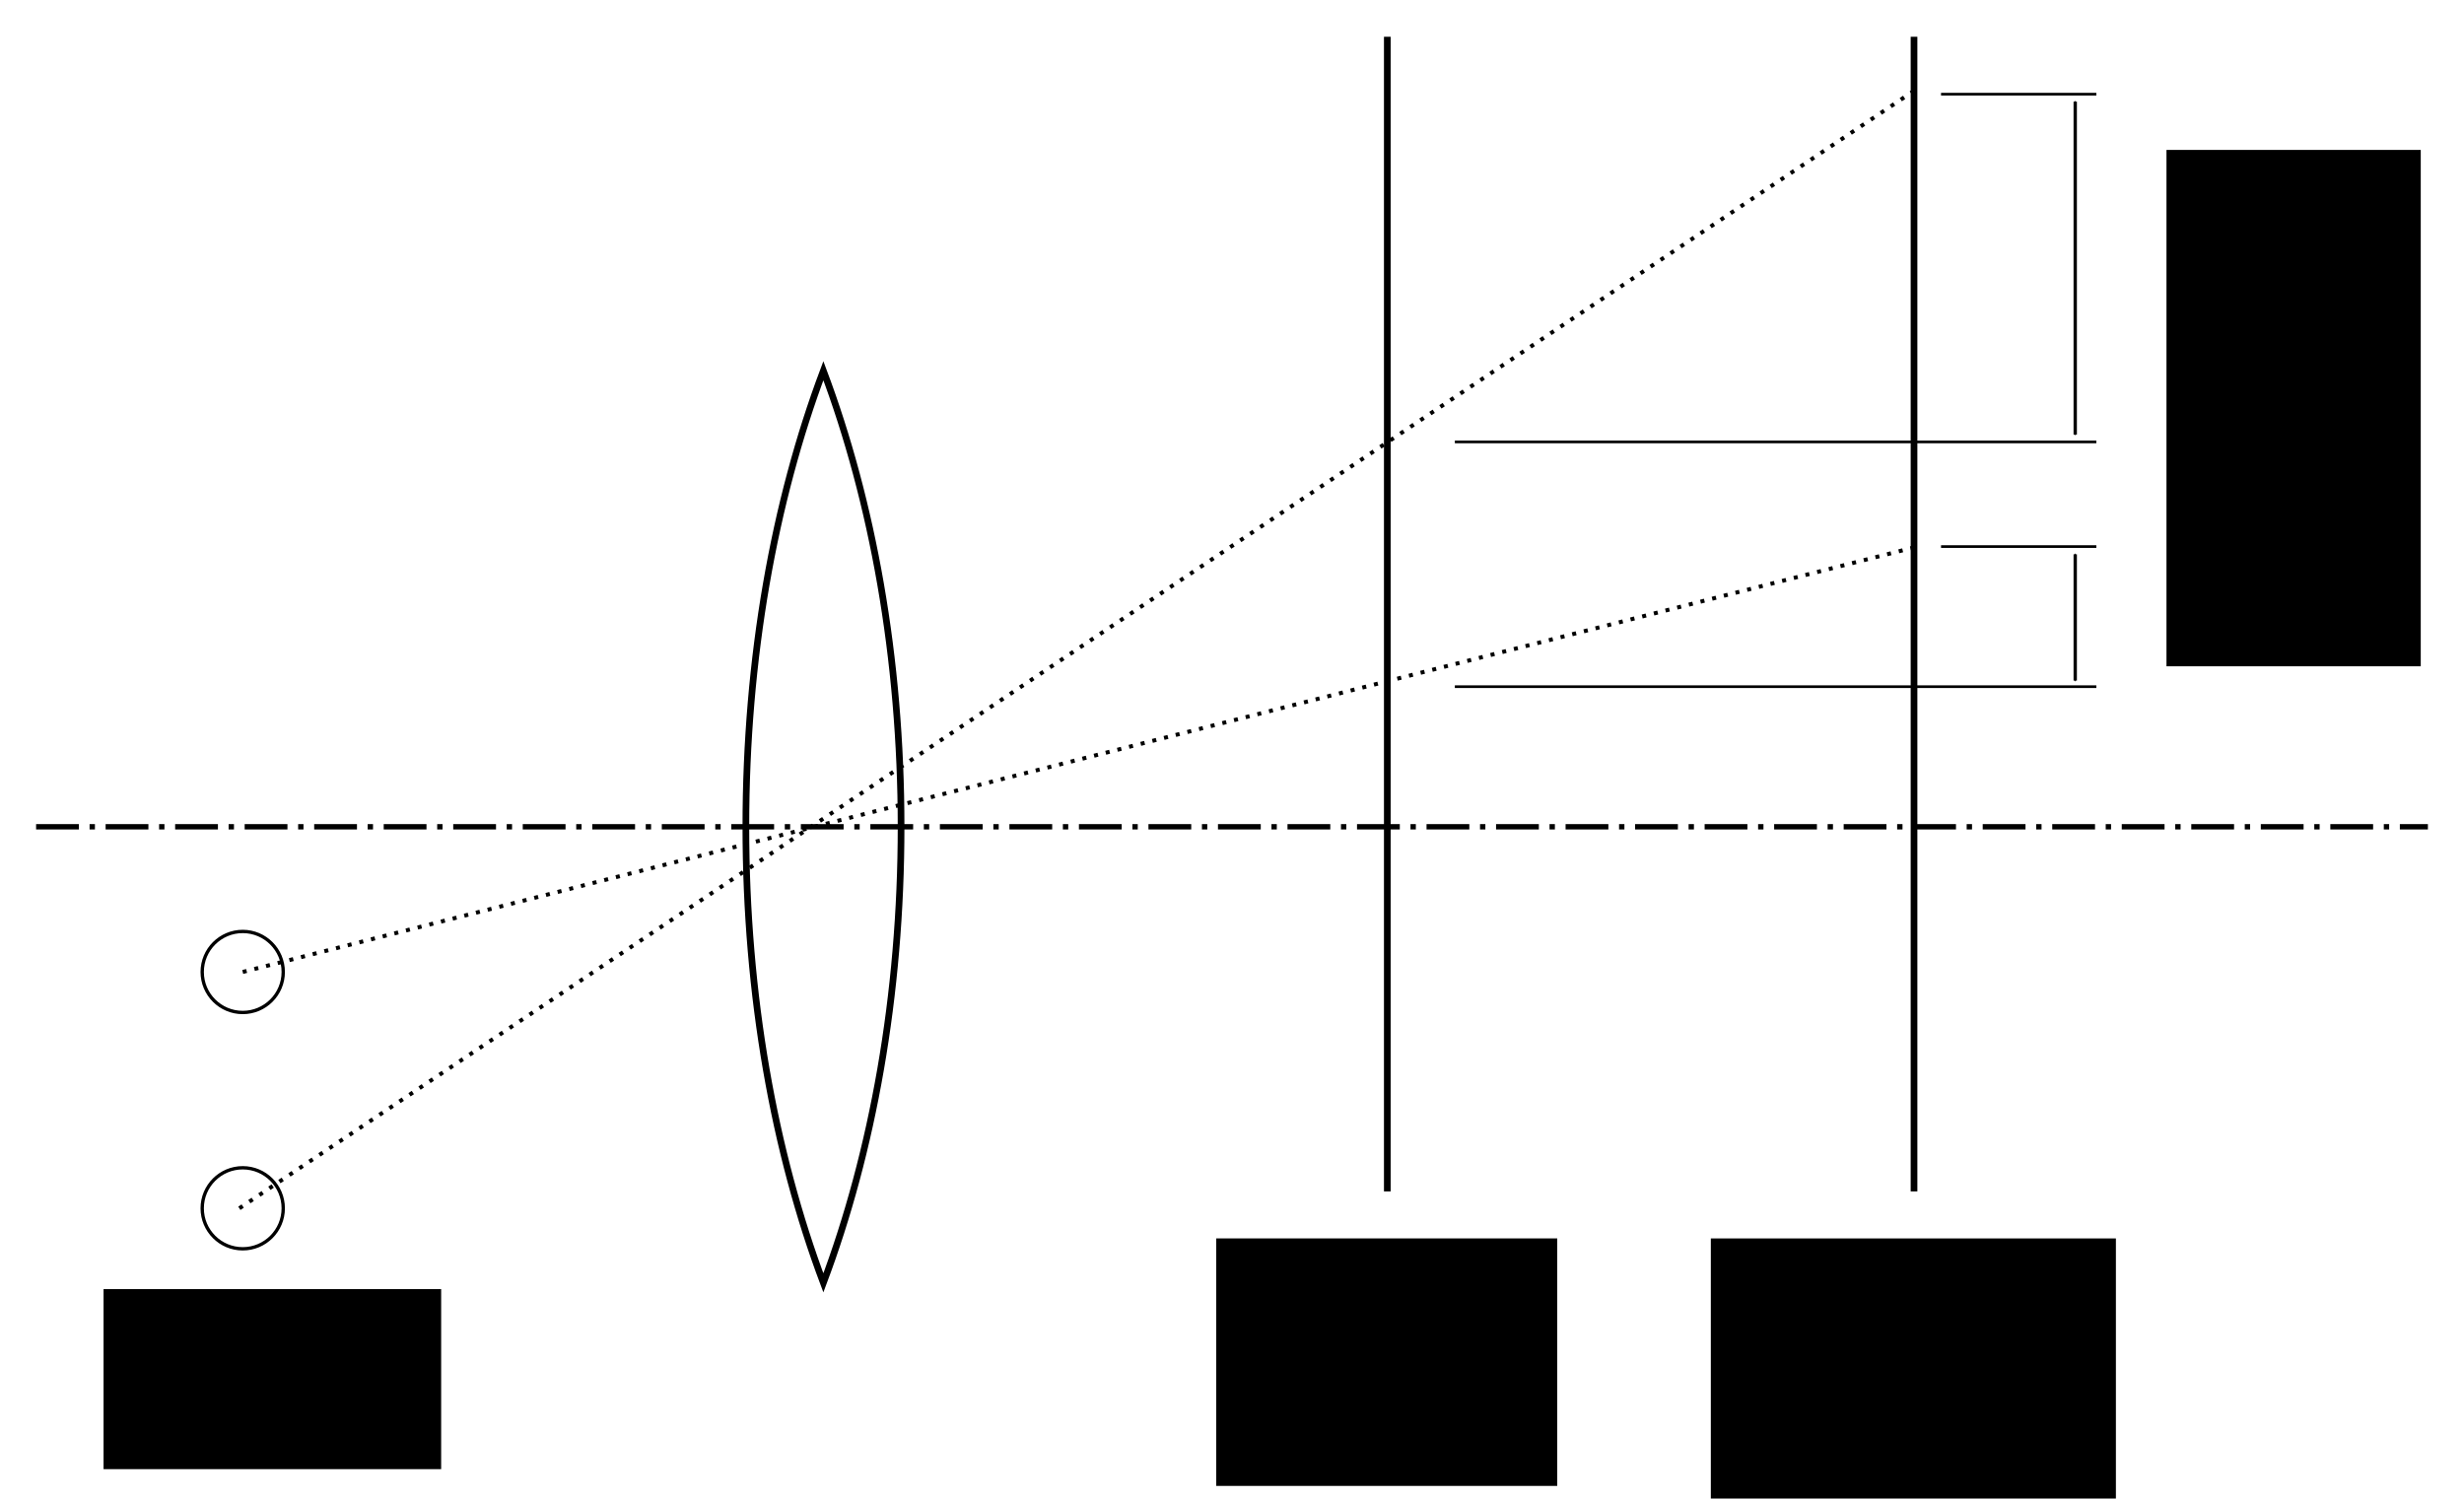 <?xml version="1.0" encoding="UTF-8" standalone="no"?>
<!-- Created with Inkscape (http://www.inkscape.org/) -->

<svg
   xmlns:dc="http://purl.org/dc/elements/1.1/"
   xmlns:cc="http://creativecommons.org/ns#"
   xmlns:rdf="http://www.w3.org/1999/02/22-rdf-syntax-ns#"
   xmlns:svg="http://www.w3.org/2000/svg"
   xmlns="http://www.w3.org/2000/svg"
   xmlns:sodipodi="http://sodipodi.sourceforge.net/DTD/sodipodi-0.dtd"
   xmlns:inkscape="http://www.inkscape.org/namespaces/inkscape"
   width="368.596"
   height="224.188"
   id="svg3165"
   version="1.1"
   inkscape:version="0.48.4 r9939"
   sodipodi:docname="discrepancy.svg">
  <defs
     id="defs3167">
    <marker
       inkscape:stockid="Arrow1Mstart"
       orient="auto"
       refY="0"
       refX="0"
       id="Arrow1Mstart"
       style="overflow:visible">
      <path
         id="path4146"
         d="M 0,0 5,-5 -12.5,0 5,5 0,0 z"
         style="fill-rule:evenodd;stroke:#000000;stroke-width:1pt"
         transform="matrix(0.4,0,0,0.4,4,0)"
         inkscape:connector-curvature="0" />
    </marker>
    <marker
       inkscape:stockid="Arrow1Mend"
       orient="auto"
       refY="0"
       refX="0"
       id="Arrow1Mend"
       style="overflow:visible">
      <path
         id="path4149"
         d="M 0,0 5,-5 -12.5,0 5,5 0,0 z"
         style="fill-rule:evenodd;stroke:#000000;stroke-width:1pt"
         transform="matrix(-0.4,0,0,-0.4,-4,0)"
         inkscape:connector-curvature="0" />
    </marker>
    <marker
       inkscape:stockid="Arrow1Mstart"
       orient="auto"
       refY="0"
       refX="0"
       id="Arrow1Mstart-7"
       style="overflow:visible">
      <path
         inkscape:connector-curvature="0"
         id="path4146-5"
         d="M 0,0 5,-5 -12.5,0 5,5 0,0 z"
         style="fill-rule:evenodd;stroke:#000000;stroke-width:1pt"
         transform="matrix(0.4,0,0,0.4,4,0)" />
    </marker>
    <marker
       inkscape:stockid="Arrow1Mend"
       orient="auto"
       refY="0"
       refX="0"
       id="Arrow1Mend-8"
       style="overflow:visible">
      <path
         inkscape:connector-curvature="0"
         id="path4149-3"
         d="M 0,0 5,-5 -12.5,0 5,5 0,0 z"
         style="fill-rule:evenodd;stroke:#000000;stroke-width:1pt"
         transform="matrix(-0.4,0,0,-0.4,-4,0)" />
    </marker>
  </defs>
  <sodipodi:namedview
     id="base"
     pagecolor="#ffffff"
     bordercolor="#666666"
     borderopacity="1.0"
     inkscape:pageopacity="0.0"
     inkscape:pageshadow="2"
     inkscape:zoom="1.979899"
     inkscape:cx="145.4367"
     inkscape:cy="195.9389"
     inkscape:document-units="px"
     inkscape:current-layer="layer1"
     showgrid="false"
     inkscape:window-width="1920"
     inkscape:window-height="1026"
     inkscape:window-x="0"
     inkscape:window-y="28"
     inkscape:window-maximized="1"
     fit-margin-left="5"
     fit-margin-top="5"
     fit-margin-right="5"
     fit-margin-bottom="5" />
  <g
     inkscape:label="Layer 1"
     inkscape:groupmode="layer"
     id="layer1"
     transform="translate(-164.205,-193.281)">
    <path
       style="fill:none;stroke:#000000;stroke-width:1;stroke-miterlimit:4;stroke-opacity:1;stroke-dasharray:none;stroke-dashoffset:0"
       d="m 287.375,248.738 c -7.335,19.507 -11.594,42.972 -11.594,68.231 0,25.259 4.259,48.724 11.594,68.231 7.336,-19.508 11.625,-42.97 11.625,-68.231 0,-25.261 -4.289,-48.723 -11.625,-68.231 z"
       id="path3173"
       inkscape:connector-curvature="0" />
    <path
       style="fill:none;stroke:#000000;stroke-width:0.8;stroke-linecap:butt;stroke-linejoin:miter;stroke-miterlimit:4;stroke-opacity:1;stroke-dasharray:6.4, 1.6, 0.8, 1.6;stroke-dashoffset:0"
       d="m 169.605,316.969 357.796,0"
       id="path3194"
       inkscape:connector-curvature="0" />
    <path
       sodipodi:type="arc"
       style="fill:none;stroke:#000000;stroke-width:0.5;stroke-miterlimit:4;stroke-opacity:1;stroke-dasharray:none;stroke-dashoffset:0"
       id="path3196"
       sodipodi:cx="200.51527"
       sodipodi:cy="338.68942"
       sodipodi:rx="6.0609155"
       sodipodi:ry="6.0609155"
       d="m 206.576,338.689 c 0,3.347 -2.714,6.061 -6.061,6.061 -3.347,0 -6.061,-2.714 -6.061,-6.061 0,-3.347 2.714,-6.061 6.061,-6.061 3.347,0 6.061,2.714 6.061,6.061 z" />
    <path
       transform="translate(0,35.355)"
       sodipodi:type="arc"
       style="fill:none;stroke:#000000;stroke-width:0.5;stroke-miterlimit:4;stroke-opacity:1;stroke-dasharray:none;stroke-dashoffset:0"
       id="path3196-1"
       sodipodi:cx="200.51527"
       sodipodi:cy="338.68942"
       sodipodi:rx="6.0609155"
       sodipodi:ry="6.0609155"
       d="m 206.576,338.689 c 0,3.347 -2.714,6.061 -6.061,6.061 -3.347,0 -6.061,-2.714 -6.061,-6.061 0,-3.347 2.714,-6.061 6.061,-6.061 3.347,0 6.061,2.714 6.061,6.061 z" />
    <path
       style="fill:none;stroke:#000000;stroke-width:1px;stroke-linecap:butt;stroke-linejoin:miter;stroke-opacity:1"
       d="m 371.736,198.781 0,172.736"
       id="path3216"
       inkscape:connector-curvature="0" />
    <path
       style="fill:none;stroke:#000000;stroke-width:1px;stroke-linecap:butt;stroke-linejoin:miter;stroke-opacity:1"
       d="m 450.528,198.781 0,172.736"
       id="path3216-8"
       inkscape:connector-curvature="0" />
    <path
       style="fill:none;stroke:#000000;stroke-width:0.6;stroke-linecap:butt;stroke-linejoin:miter;stroke-miterlimit:4;stroke-opacity:1;stroke-dasharray:0.6, 1.2;stroke-dashoffset:0"
       d="M 200.515,338.689 451.033,275.05"
       id="path3236"
       inkscape:connector-curvature="0" />
    <path
       style="fill:none;stroke:#000000;stroke-width:0.6;stroke-linecap:butt;stroke-linejoin:miter;stroke-miterlimit:4;stroke-opacity:1;stroke-dasharray:0.6, 1.2;stroke-dashoffset:0"
       d="M 200.01,374.045 450.528,206.864"
       id="path3238"
       inkscape:connector-curvature="0" />
    <flowRoot
       xml:space="preserve"
       id="flowRoot3240"
       style="font-size:40px;font-style:normal;font-weight:normal;line-height:125%;letter-spacing:0px;word-spacing:0px;fill:#000000;fill-opacity:1;stroke:none;font-family:Sans"
       transform="matrix(0.303,0,0,0.303,123.072,267.29)"><flowRegion
         id="flowRegion3242"><rect
           id="rect3244"
           width="166.675"
           height="88.893"
           x="186.878"
           y="392.228" /></flowRegion><flowPara
         id="flowPara3246"
         style="font-family:DIN 1451 Mittelschrift;-inkscape-font-specification:DIN 1451 Mittelschrift">droplets</flowPara></flowRoot>    <flowRoot
       xml:space="preserve"
       id="flowRoot3240-8"
       style="font-size:40px;font-style:normal;font-weight:normal;line-height:125%;letter-spacing:0px;word-spacing:0px;fill:#000000;fill-opacity:1;stroke:none;font-family:Sans"
       transform="matrix(0.303,0,0,0.303,289.522,259.703)"><flowRegion
         id="flowRegion3242-9"><rect
           id="rect3244-8"
           width="168.341"
           height="122.205"
           x="186.878"
           y="392.228" /></flowRegion><flowPara
         id="flowPara3246-6"
         style="text-align:center;text-anchor:middle;font-family:DIN 1451 Mittelschrift;-inkscape-font-specification:DIN 1451 Mittelschrift">focused</flowPara><flowPara
         style="text-align:center;text-anchor:middle;font-family:DIN 1451 Mittelschrift;-inkscape-font-specification:DIN 1451 Mittelschrift"
         id="flowPara3275">image</flowPara></flowRoot>    <flowRoot
       xml:space="preserve"
       id="flowRoot3240-8-4"
       style="font-size:40px;font-style:normal;font-weight:normal;line-height:125%;letter-spacing:0px;word-spacing:0px;fill:#000000;fill-opacity:1;stroke:none;font-family:Sans"
       transform="matrix(0.303,0,0,0.303,363.508,259.703)"><flowRegion
         id="flowRegion3242-9-8"><rect
           id="rect3244-8-3"
           width="199.987"
           height="128.867"
           x="186.878"
           y="392.228" /></flowRegion><flowPara
         id="flowPara3246-6-6"
         style="text-align:center;text-anchor:middle;font-family:DIN 1451 Mittelschrift;-inkscape-font-specification:DIN 1451 Mittelschrift">defocused</flowPara><flowPara
         style="text-align:center;text-anchor:middle;font-family:DIN 1451 Mittelschrift;-inkscape-font-specification:DIN 1451 Mittelschrift"
         id="flowPara3275-8">image</flowPara></flowRoot>    <path
       style="fill:none;stroke:#000000;stroke-width:0.4;stroke-linecap:butt;stroke-linejoin:miter;stroke-miterlimit:4;stroke-opacity:1;stroke-dasharray:none"
       d="m 454.569,207.37 23.233,0"
       id="path4094"
       inkscape:connector-curvature="0" />
    <path
       style="fill:none;stroke:#000000;stroke-width:0.4;stroke-linecap:butt;stroke-linejoin:miter;stroke-miterlimit:4;stroke-opacity:1;stroke-dasharray:none"
       d="m 381.838,259.392 95.964,0"
       id="path4096"
       inkscape:connector-curvature="0" />
    <path
       style="fill:none;stroke:#000000;stroke-width:0.4;stroke-linecap:butt;stroke-linejoin:miter;stroke-miterlimit:4;stroke-opacity:1;stroke-dasharray:none"
       d="m 454.569,275.05 23.233,0"
       id="path4094-1"
       inkscape:connector-curvature="0" />
    <path
       style="fill:none;stroke:#000000;stroke-width:0.4;stroke-linecap:butt;stroke-linejoin:miter;stroke-miterlimit:4;stroke-opacity:1;stroke-dasharray:none"
       d="m 381.838,296.01 95.964,0"
       id="path4096-7"
       inkscape:connector-curvature="0" />
    <path
       style="fill:none;stroke:#000000;stroke-width:0.5;stroke-linecap:butt;stroke-linejoin:miter;stroke-miterlimit:4;stroke-opacity:1;stroke-dasharray:none;marker-start:url(#Arrow1Mstart);marker-end:url(#Arrow1Mend)"
       d="m 474.643,208.485 0,49.808"
       id="path4134"
       inkscape:connector-curvature="0" />
    <path
       style="fill:none;stroke:#000000;stroke-width:0.5;stroke-linecap:butt;stroke-linejoin:miter;stroke-miterlimit:4;stroke-opacity:1;stroke-dasharray:none;marker-start:url(#Arrow1Mstart);marker-end:url(#Arrow1Mend)"
       d="m 474.643,276.204 0,18.897"
       id="path4134-0"
       inkscape:connector-curvature="0" />
    <flowRoot
       xml:space="preserve"
       id="flowRoot3240-8-4-4"
       style="font-size:40px;font-style:normal;font-weight:normal;line-height:125%;letter-spacing:0px;word-spacing:0px;fill:#000000;fill-opacity:1;stroke:none;font-family:Sans"
       transform="matrix(0,-0.303,0.303,0,369.449,349.583)"><flowRegion
         id="flowRegion3242-9-8-6"><rect
           id="rect3244-8-3-9"
           width="254.951"
           height="125.536"
           x="186.878"
           y="392.228" /></flowRegion><flowPara
         style="text-align:center;text-anchor:middle;font-family:DIN 1451 Mittelschrift;-inkscape-font-specification:DIN 1451 Mittelschrift"
         id="flowPara3275-8-0">centre</flowPara><flowPara
         style="text-align:center;text-anchor:middle;font-family:DIN 1451 Mittelschrift;-inkscape-font-specification:DIN 1451 Mittelschrift"
         id="flowPara4828">discrepancies</flowPara></flowRoot>  </g>
</svg>
